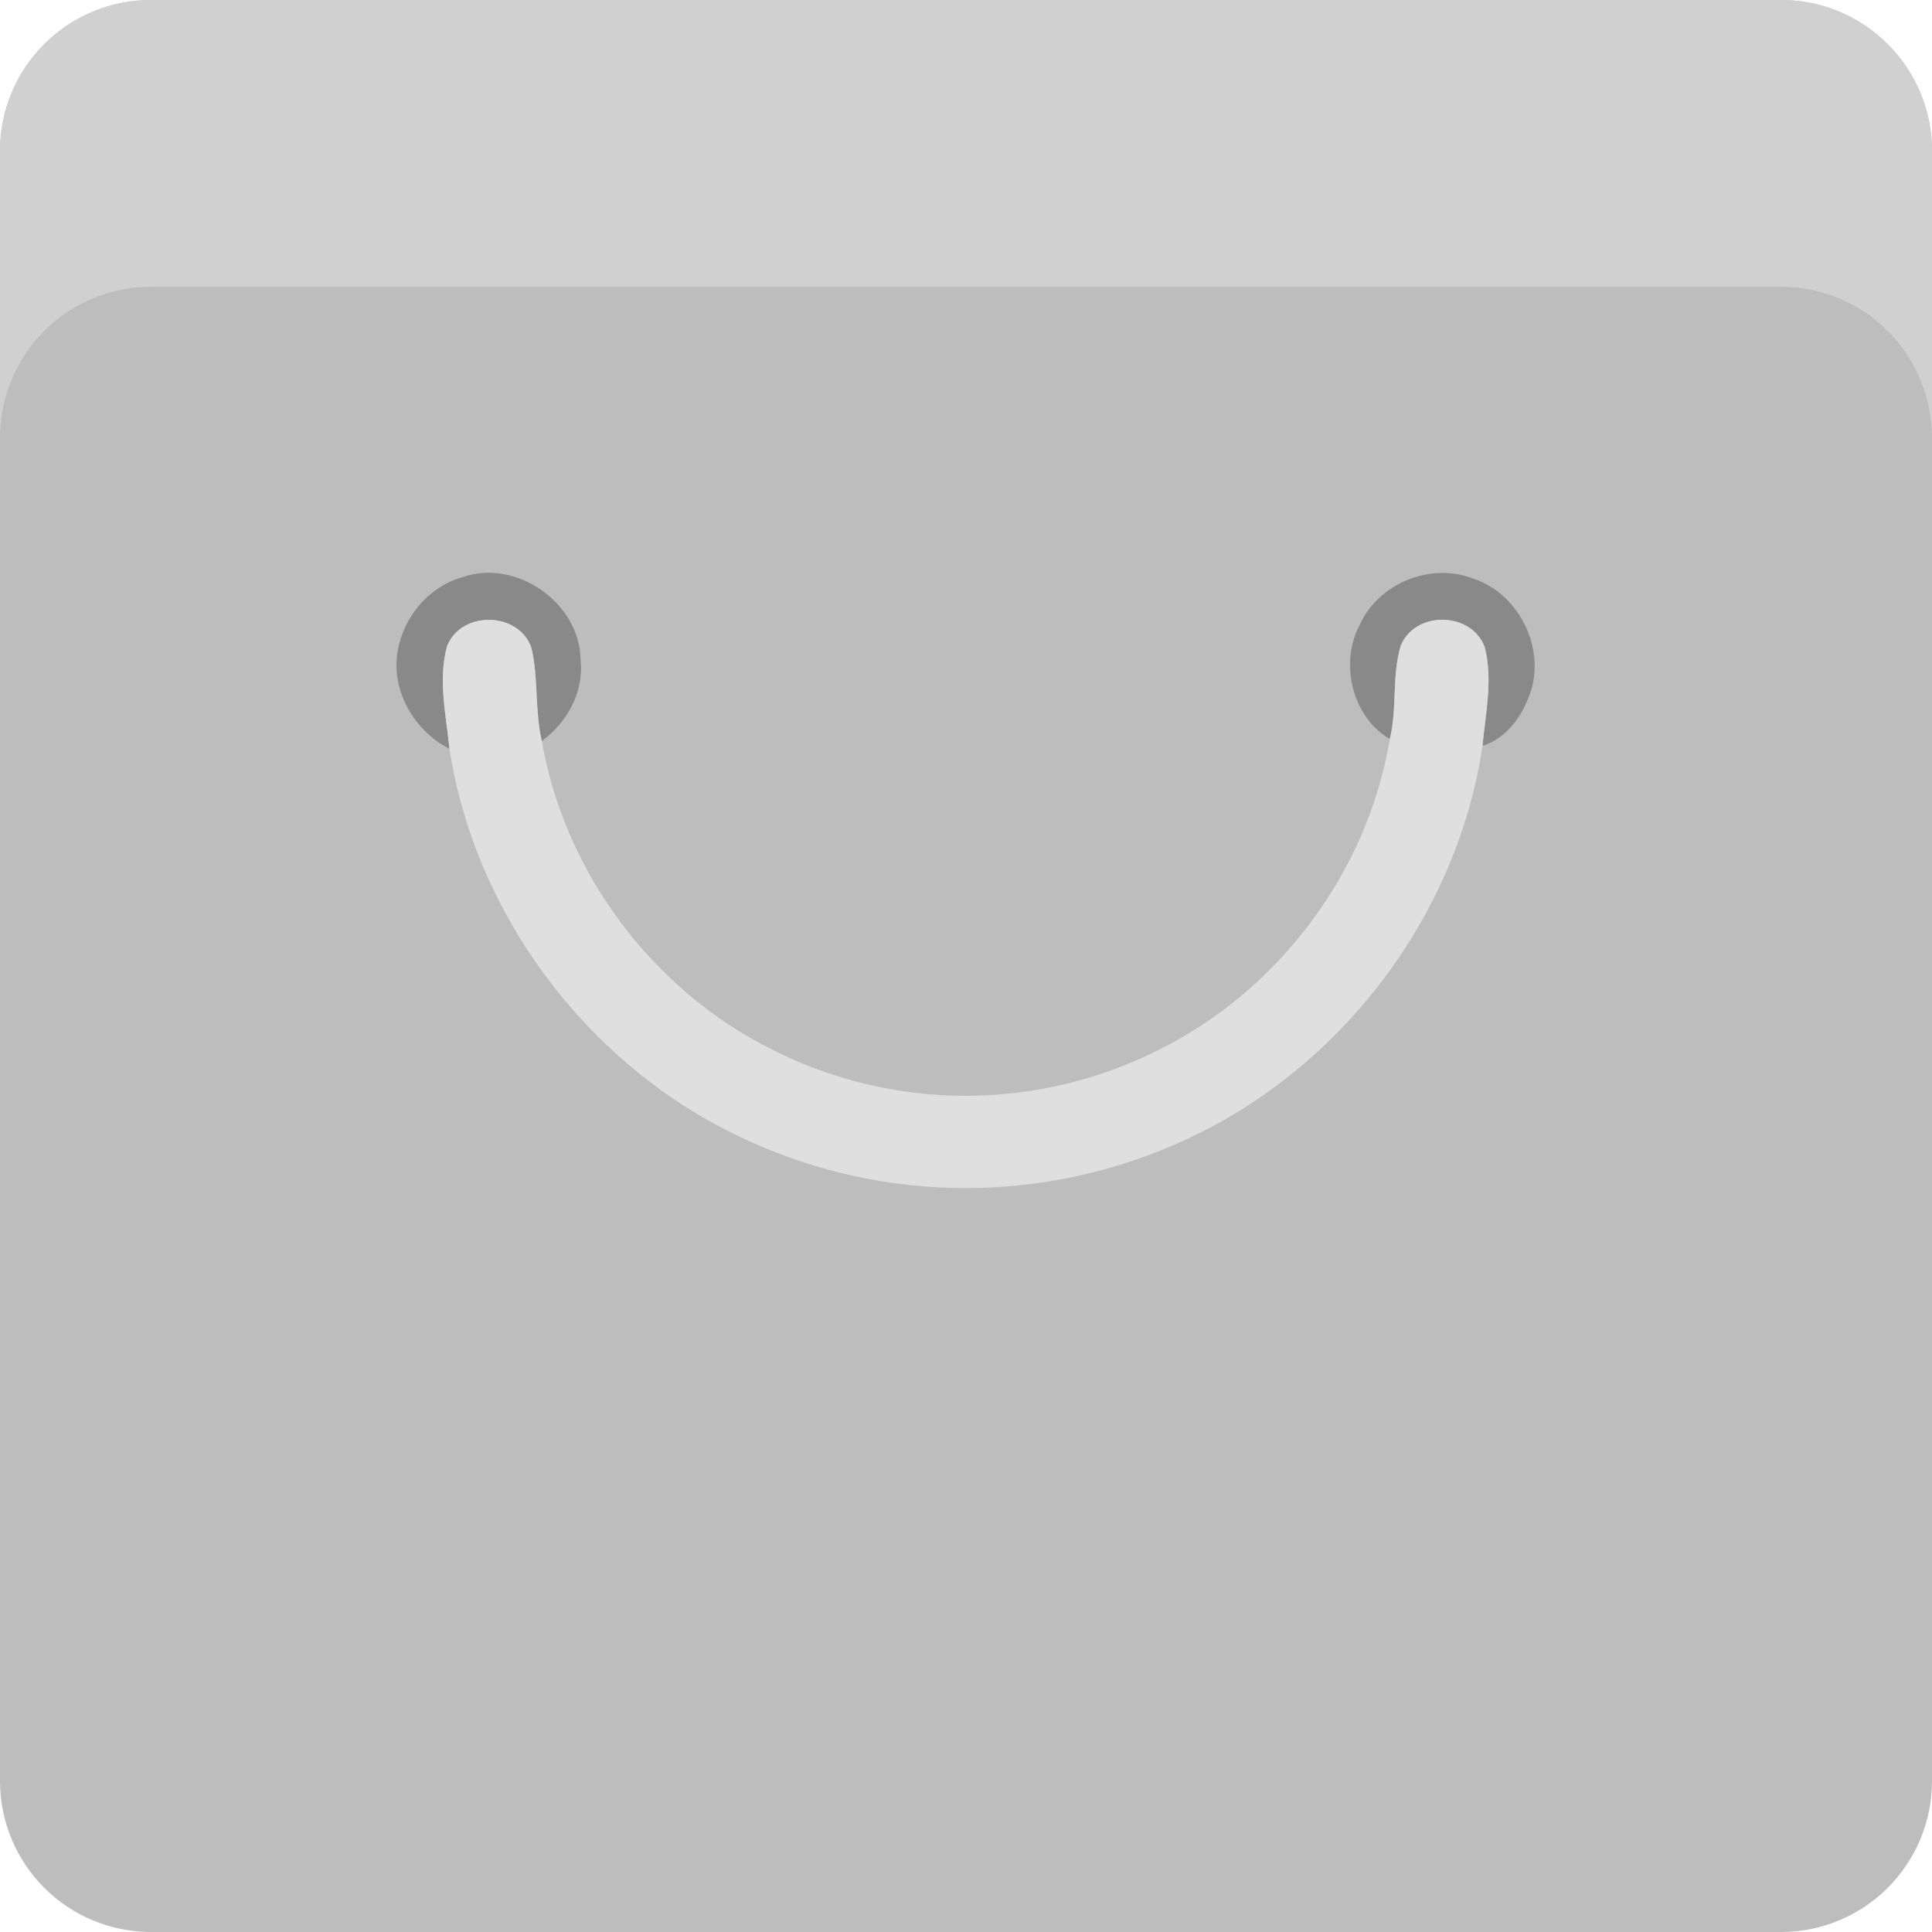 <svg width="64" height="64" viewBox="0 0 64 64" fill="none" xmlns="http://www.w3.org/2000/svg">
<g clip-path="url(#clip0)">
<path d="M5 0C3.674 0 2.402 0.527 1.464 1.464C0.527 2.402 0 3.674 0 5L0 59C0 60.326 0.527 61.598 1.464 62.535C2.402 63.473 3.674 64 5 64H59C60.326 64 61.598 63.473 62.535 62.535C63.473 61.598 64 60.326 64 59V5C64 3.674 63.473 2.402 62.535 1.464C61.598 0.527 60.326 0 59 0L5 0Z" fill="#BDBDBD"/>
<path d="M17.6 21.452C17.845 22.452 17.707 23.532 17.948 24.549C18.788 23.934 19.348 22.919 19.233 21.862C19.216 19.97 17.088 18.487 15.307 19.124C14.187 19.444 13.359 20.449 13.171 21.584C12.947 22.884 13.728 24.214 14.889 24.808C14.774 23.688 14.505 22.508 14.806 21.412C15.266 20.218 17.176 20.242 17.601 21.452H17.6ZM50.738 22.808C51.146 21.34 50.258 19.638 48.802 19.168C47.402 18.618 45.669 19.318 45.052 20.682C44.364 21.945 44.78 23.742 46.038 24.482C46.286 23.468 46.103 22.382 46.398 21.397C46.868 20.22 48.753 20.254 49.182 21.447C49.455 22.513 49.208 23.633 49.105 24.709C49.959 24.445 50.492 23.629 50.737 22.811L50.738 22.808Z" fill="#898989"/>
<path d="M46.4 21.396C46.104 22.391 46.287 23.468 46.04 24.481C45.308 28.881 42.362 32.813 38.373 34.784C36.387 35.783 34.195 36.302 31.972 36.3C29.749 36.297 27.558 35.772 25.575 34.768C21.623 32.802 18.7 28.903 17.949 24.55C17.709 23.532 17.845 22.463 17.601 21.453C17.177 20.253 15.267 20.218 14.807 21.413C14.507 22.519 14.777 23.69 14.89 24.809C15.73 30.249 19.37 35.134 24.302 37.559C26.569 38.68 29.053 39.292 31.581 39.352C34.109 39.412 36.62 38.918 38.937 37.905C44.27 35.602 48.257 30.459 49.11 24.705C49.213 23.629 49.46 22.508 49.186 21.443C48.756 20.25 46.872 20.217 46.401 21.393L46.4 21.396Z" fill="#DFDFDF"/>
<path d="M5 0C3.674 0 2.402 0.527 1.464 1.464C0.527 2.402 0 3.674 0 5L0 14.5C0 13.174 0.527 11.902 1.464 10.964C2.402 10.027 3.674 9.5 5 9.5H59C60.326 9.5 61.598 10.027 62.535 10.964C63.473 11.902 64 13.174 64 14.5V5C64 3.674 63.473 2.402 62.535 1.464C61.598 0.527 60.326 0 59 0L5 0Z" fill="#D0D0D0"/>
</g>
<defs>
<clipPath id="clip0">
<rect width="64" height="64" fill="white"/>
</clipPath>
</defs>
</svg>
